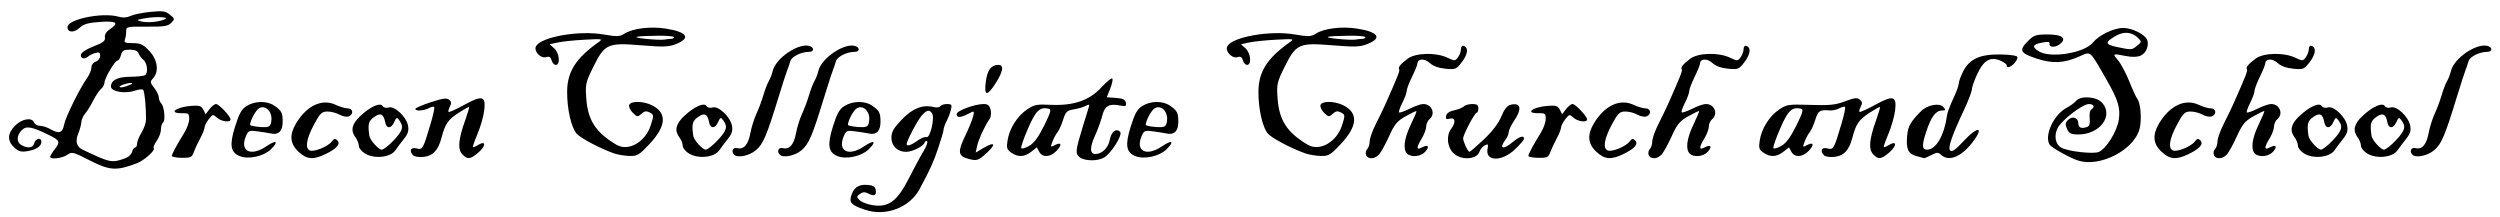 <?xml version="1.0" encoding="UTF-8" standalone="no"?>
<!-- Created with Inkscape (http://www.inkscape.org/) -->

<svg
   xmlns:dc="http://purl.org/dc/elements/1.1/"
   xmlns:cc="http://creativecommons.org/ns#"
   xmlns:rdf="http://www.w3.org/1999/02/22-rdf-syntax-ns#"
   xmlns:svg="http://www.w3.org/2000/svg"
   xmlns="http://www.w3.org/2000/svg"
   xmlns:sodipodi="http://sodipodi.sourceforge.net/DTD/sodipodi-0.dtd"
   xmlns:inkscape="http://www.inkscape.org/namespaces/inkscape"
   version="1.1"
   id="svg3713"
   width="1533.333"
   height="133.333"
   viewBox="0 0 1533.333 133.333"
   sodipodi:docname="brecon.png"
   inkscape:version="0.92.4 (5da689c313, 2019-01-14)">
  <defs
     id="defs3717" />
  <sodipodi:namedview
     pagecolor="#ffffff"
     bordercolor="#666666"
     borderopacity="1"
     objecttolerance="10"
     gridtolerance="10"
     guidetolerance="10"
     inkscape:pageopacity="0"
     inkscape:pageshadow="2"
     inkscape:window-width="1366"
     inkscape:window-height="705"
     id="namedview3715"
     showgrid="false"
     inkscape:zoom="0.78978265"
     inkscape:cx="766.66663"
     inkscape:cy="66.666664"
     inkscape:window-x="-8"
     inkscape:window-y="-8"
     inkscape:window-maximized="1"
     inkscape:current-layer="svg3713" />
  <path
     style="fill:#000000;stroke-width:1.333"
     d="m 530.723,128.696 c -8.183,-2.737 -9.791,-4.185 -8.843,-7.963 1.363,-5.43 4.589,-7.792 10.019,-7.339 3.848,0.322 4.921,1.016 5.26,3.404 0.457,3.218 -1.157,3.773 -4.996,1.718 -1.643,-0.879 -3.127,-0.746 -4.727,0.424 -2.151,1.573 -2.164,1.873 -0.168,3.869 1.19,1.19 4.815,2.561 8.055,3.047 9.736,1.46 14.996,-2.462 22.133,-16.5 3.231,-6.357 7.284,-13.864 9.006,-16.684 1.722,-2.819 2.705,-5.519 2.186,-6 -0.52,-0.481 -1.218,-0.111 -1.55,0.821 -0.821,2.303 -7.527,5.639 -11.334,5.639 -5.261,0 -9.03,-3.616 -9.03,-8.664 0,-3.569 1.328,-5.897 6.353,-11.138 6.627,-6.912 12.854,-9.355 19.557,-7.673 1.793,0.45 3.633,0.216 4.087,-0.52 0.455,-0.736 2.303,-1.338 4.107,-1.338 2.893,0 3.174,0.423 2.382,3.578 -0.494,1.968 -1.702,5.118 -2.684,7 -0.982,1.882 -1.79,4.16 -1.794,5.061 -0.004,0.901 -1.481,6.001 -3.281,11.333 -2.946,8.726 -4.557,12.279 -11.394,25.121 -6.06,11.384 -20.738,17.02 -33.344,12.804 z m 31.934,-42.385 c 2.099,-1.552 4.624,-2.549 5.613,-2.216 2.26,0.761 5.212,-12.099 3.358,-14.629 -1.733,-2.365 -3.067,-2.086 -6.221,1.3 -2.44,2.619 -9.34,15.635 -9.34,17.618 0,1.562 2.914,0.646 6.59,-2.072 z M 55.145,98.434 C 44.792,93.126 44.103,92.956 41.197,94.991 c -3.097,2.169 -10.488,2.977 -10.434,1.141 0.016,-0.55 1.203,-2.5 2.637,-4.333 3.695,-4.724 3.377,-5.656 -3,-8.785 -11.072,-5.433 -14.207,-6.008 -17.084,-3.131 -3.304,3.304 -3.305,7.435 -0.004,9.202 3.989,2.135 6.935,1.643 7.701,-1.286 0.783,-2.995 4.386,-3.677 4.386,-0.83 0,2.743 -3.176,4.864 -8.6,5.744 -3.889,0.631 -5.482,0.181 -8.119,-2.297 -4.352,-4.089 -4.143,-8.626 0.617,-13.386 4.227,-4.227 10.343,-5.226 11.62,-1.897 0.422,1.1 2.053,2.021 3.625,2.047 1.572,0.026 4.357,0.905 6.191,1.953 5.504,3.146 7.611,2.491 8.579,-2.668 0.87,-4.636 9.495,-22.094 14.264,-28.871 1.37,-1.947 2.49,-4.756 2.49,-6.243 0,-1.533 1.155,-3.071 2.667,-3.551 1.496,-0.475 2.667,-2.017 2.667,-3.513 0,-2.145 -0.587,-2.489 -3,-1.76 -1.65,0.499 -3.57,1.439 -4.267,2.09 -2.136,1.996 -4.954,1.314 -4.492,-1.086 0.259,-1.344 3.426,-3.416 7.764,-5.081 5.916,-2.27 7.253,-3.337 6.942,-5.543 -0.244,-1.732 0.854,-3.544 3,-4.95 5.964,-3.908 4.19,-5.239 -6.011,-4.509 -7.322,0.524 -10.103,1.336 -12.599,3.681 -3.33,3.129 -7.339,2.88 -7.339,-0.456 0,-4.882 21.45,-9.273 31.333,-6.414 2.656,0.768 5.12,0.611 7.333,-0.468 1.833,-0.894 7.306,-2.016 12.162,-2.494 7.58,-0.746 9.277,-0.501 12,1.731 3.049,2.5 3.08,2.694 0.787,5.02 -1.988,2.017 -4.484,2.401 -15,2.308 -12.23,-0.108 -12.615,-0.02 -12.615,2.891 0,1.652 -0.364,3.952 -0.809,5.112 -0.66,1.719 0.237,2.109 4.843,2.109 4.754,0 6.366,0.757 10.143,4.762 5.075,5.381 6.085,12.6 2.343,16.735 -1.984,2.193 -1.933,2.646 0.667,5.951 1.548,1.968 2.815,4.577 2.815,5.798 0,1.221 0.68,2.901 1.512,3.732 1.899,1.899 2.683,10.743 1.043,11.757 -0.672,0.415 -1.222,2.277 -1.222,4.137 0,1.86 -1.182,5.043 -2.627,7.072 -1.445,2.029 -2.251,4.066 -1.791,4.526 1.151,1.151 -5.825,7.429 -10.092,9.081 -12.624,4.889 -16.911,4.656 -29.079,-1.583 z m 22.051,-1.513 c 1.721,-0.635 3.441,-2.347 3.822,-3.805 0.381,-1.458 1.223,-2.651 1.871,-2.651 0.648,0 1.18,-1.05 1.183,-2.333 0.003,-1.283 1.232,-4.346 2.731,-6.805 1.499,-2.459 2.738,-6.059 2.752,-8 0.056,-7.701 -0.872,-17.357 -1.754,-18.238 -0.512,-0.512 -2.838,-0.267 -5.167,0.545 -5.852,2.04 -14.567,0.539 -14.567,-2.509 0,-3.964 3.989,-5.991 11.872,-6.031 4.104,-0.021 8.169,-0.48 9.035,-1.021 2.086,-1.304 1.335,-7.637 -1.124,-9.481 -1.071,-0.803 -2.342,-2.51 -2.823,-3.794 -0.599,-1.597 -2.315,-2.333 -5.439,-2.333 -3.756,0 -4.712,0.59 -5.401,3.333 -0.46,1.833 -1.4,3.333 -2.088,3.333 -1.6,0 -8.031,10.907 -8.031,13.621 0,1.129 -0.944,2.836 -2.097,3.794 -1.154,0.957 -3.324,4.181 -4.822,7.163 -1.499,2.982 -3.705,6.535 -4.903,7.895 -1.198,1.36 -2.26,3.76 -2.359,5.333 -0.1,1.573 -0.987,4.826 -1.972,7.228 -1.888,4.605 -0.905,7.88 2.909,9.699 16.958,8.086 17.748,8.237 26.373,5.056 z m 3.939,-45.825 c -0.84,-0.826 -7.735,1.066 -7.735,2.122 0,0.61 1.831,0.47 4.068,-0.31 2.237,-0.78 3.887,-1.596 3.667,-1.813 z M 101.4,11.658 c 2.509,-1.394 -7.066,-1.588 -13.5,-0.273 -4.309,0.881 -4.358,0.957 -1.167,1.795 3.744,0.983 11.632,0.165 14.667,-1.522 z M 1274.734,98.526 c -4.965,-1.555 -16.414,-7.913 -17.595,-9.771 -3.549,-5.586 2.542,-18.619 10.666,-22.82 2.084,-1.078 4.57,-2.899 5.523,-4.048 2.773,-3.342 12.329,-2.74 15.841,0.998 7.423,7.902 -1.164,19.581 -14.397,19.581 -4.517,0 -5.687,-0.568 -6.969,-3.383 -1.258,-2.762 -1.15,-3.774 0.592,-5.516 2.671,-2.671 6.34,-1.404 6.34,2.19 0,2.668 2.015,3.386 5.619,2.004 1.214,-0.466 1.66,-2.221 1.315,-5.176 -0.287,-2.459 0.135,-4.877 0.939,-5.374 2.433,-1.504 1.641,-3.412 -1.418,-3.412 -3.874,0 -16.581,9.753 -19.13,14.684 -2.457,4.751 -1.437,10.139 2.299,12.138 4.21,2.253 19.211,3.969 22.794,2.607 4.5,-1.711 11.292,-12.574 12.374,-19.792 1.076,-7.178 -0.429,-12.172 -7.269,-24.115 -10.867,-18.975 -9.648,-17.906 -16.809,-14.738 -9.617,4.254 -16.587,4.587 -26.559,1.268 -10.009,-3.331 -10.761,-4.983 -4.924,-10.821 3.457,-3.457 4.818,-3.897 12.042,-3.897 8.96,0 11.906,2.462 7.228,6.041 -2.841,2.173 -6.662,1.915 -6.179,-0.418 0.218,-1.054 -1.065,-1.293 -4,-0.744 -6.33,1.182 -7.071,2.569 -2.849,5.331 7.082,4.632 28.157,1.292 33.511,-5.311 3.637,-4.486 12.834,-8.899 18.532,-8.893 5.438,0.005 13.385,3.979 14.674,7.339 1.298,3.383 -0.635,8.128 -3.921,9.625 -2.009,0.916 -5.242,1.018 -9.032,0.287 -8.465,-1.634 -8.46,-1.637 -4.88,2.618 1.793,2.131 4.901,7.981 6.907,13 2.006,5.019 4.192,9.787 4.857,10.594 2.103,2.552 2.877,13.018 1.376,18.593 -3.45,12.814 -24.181,23.502 -37.496,19.333 z m 36.014,-70.47 c 2.795,-2.263 2.839,-2.547 0.721,-4.665 -3.837,-3.837 -8.791,-4.302 -13.951,-1.309 -6.63,3.845 -6.462,5.221 0.823,6.738 9.105,1.895 9.124,1.894 12.407,-0.764 z M 593.527,97.302 c -5.865,-1.641 -6.2,-4.326 -1.7,-13.62 2.277,-4.702 4.527,-10.198 5,-12.212 0.858,-3.653 0.851,-3.657 -2.95,-1.675 -4.769,2.487 -7.143,2.539 -7.143,0.157 0,-2.023 11.114,-6.153 16.558,-6.153 2.558,0 3.609,0.87 4.279,3.54 0.498,1.985 0.225,4.474 -0.622,5.667 -2.907,4.094 -6.703,12.277 -7.61,16.407 l -0.915,4.166 4.99,-2.944 c 6.82,-4.024 7.714,-2.27 1.669,3.271 -5.101,4.675 -6.021,4.945 -11.556,3.397 z m 68.712,-0.811 c -2.842,-2.152 -2.644,-4.164 1.837,-18.693 1.583,-5.133 3.214,-10.442 3.624,-11.796 0.629,-2.079 0.352,-2.246 -1.777,-1.073 -1.388,0.765 -4.68,1.733 -7.316,2.151 -4.241,0.673 -4.999,1.412 -6.57,6.406 -0.977,3.105 -2.528,6.546 -3.447,7.647 -0.919,1.101 -2.303,3.668 -3.077,5.703 -1.327,3.489 -1.249,3.616 1.355,2.223 4.112,-2.201 4.752,-0.376 1.195,3.41 -3.788,4.032 -8.705,4.317 -10.684,0.619 l -1.45,-2.709 -3.444,2.709 c -4.163,3.275 -8.105,3.446 -12.263,0.533 -2.683,-1.879 -2.989,-2.906 -2.247,-7.543 1.169,-7.308 5.904,-14.834 11.887,-18.895 4.41,-2.993 6.068,-3.323 14.591,-2.907 13.992,0.682 23.72,-2.679 31.137,-10.758 3.153,-3.434 6.126,-5.851 6.606,-5.371 0.48,0.48 -0.084,3.264 -1.253,6.187 l -2.126,5.314 5.614,0.408 c 4.265,0.31 5.73,1.015 6.094,2.935 0.408,2.15 -0.108,2.409 -3.457,1.74 -6.811,-1.362 -9.512,0.163 -11.012,6.22 -0.751,3.033 -2.742,8.514 -4.424,12.181 -3.355,7.315 -3.271,11.333 0.238,11.333 4.023,0 7.866,-3.808 8.785,-8.704 0.939,-5.003 3.934,-7.309 6.352,-4.891 1.76,1.76 -5.582,13.412 -9.997,15.866 -3.965,2.204 -11.705,2.075 -14.769,-0.245 z m -21.875,-19.359 c 4.051,-8.16 4.583,-10.083 2.895,-10.451 -5.559,-1.213 -7.911,1.02 -12.713,12.066 -2.643,6.079 -4.53,11.527 -4.195,12.108 0.336,0.581 2.509,-0.019 4.83,-1.333 2.959,-1.676 5.703,-5.378 9.184,-12.39 z M 105.4,95.628 c 0,-1.12 2.851,-6.42 7.798,-14.496 1.572,-2.567 2.861,-6.277 2.864,-8.244 0.004,-3.116 -0.513,-3.563 -4.014,-3.463 -9.175,0.261 -4.464,-3.743 5.295,-4.5 4.943,-0.383 6.159,0.005 7.35,2.348 l 1.428,2.807 2.369,-3.14 c 1.303,-1.727 3.107,-3.14 4.01,-3.14 1.801,0 8.901,7.555 8.901,9.47 0,2.057 -5.668,1.306 -8.33,-1.103 -2.422,-2.192 -2.659,-2.145 -5.075,1 -1.394,1.814 -2.548,4.117 -2.565,5.117 -0.016,1 -1.219,4 -2.673,6.667 -1.454,2.667 -3.219,6.445 -3.922,8.396 -1.138,3.157 -1.946,3.537 -7.356,3.455 -3.343,-0.051 -6.078,-0.579 -6.078,-1.173 z m 41.656,0.141 c -5.724,-2.33 -6.433,-6.821 -2.866,-18.173 2.562,-8.154 4.019,-10.714 7.21,-12.669 5.005,-3.067 12.389,-3.157 16.703,-0.205 4.587,3.139 5.253,4.39 5.276,9.914 0.024,5.611 -2.417,8.212 -6.852,7.305 -1.72,-0.352 -5.607,-0.974 -8.636,-1.381 -5.123,-0.689 -5.622,-0.469 -7.121,3.151 -3.786,9.14 3.133,12.447 12.6,6.023 6.282,-4.263 7.844,-3.095 2.628,1.967 -4.333,4.205 -13.677,6.213 -18.942,4.069 z m 19.409,-22.038 c 0.525,-5.371 -3.616,-9.468 -7.48,-7.4 -2.034,1.088 -5.585,7.6 -5.585,10.241 0,0.69 5.961,1.588 9.333,1.406 2.692,-0.145 3.41,-0.962 3.731,-4.247 z m 16.602,19.328 c -5.197,-4.871 -5.686,-10.297 -1.554,-17.26 6.558,-11.049 15.994,-15.485 24.427,-11.483 2.491,1.182 5.789,2.149 7.328,2.149 3.354,0 3.785,3.705 0.574,4.937 -1.224,0.47 -3.774,-0.027 -5.667,-1.104 -1.893,-1.077 -5.223,-1.93 -7.4,-1.895 -3.453,0.054 -4.503,1.084 -8.225,8.062 -4.726,8.861 -5.601,14.619 -2.409,15.844 2.645,1.015 11.123,-2.49 13.366,-5.525 1.341,-1.815 2.069,-1.969 3.347,-0.709 2.217,2.186 -0.277,5.092 -7.267,8.47 -7.486,3.617 -11.456,3.26 -16.52,-1.487 z m 40.841,1.116 c -2.113,-1.285 -3.841,-3.43 -3.841,-4.767 0,-1.337 -0.881,-3.596 -1.958,-5.02 -3.242,-4.286 -2.392,-8.264 2.814,-13.174 6.17,-5.819 12.284,-8.551 13.767,-6.15 0.606,0.98 2.159,1.335 3.7,0.846 3.545,-1.125 10.752,5.602 11.843,11.054 0.62,3.1 0.059,5.027 -2.342,8.04 -1.737,2.18 -4.189,5.439 -5.449,7.242 -3.032,4.338 -12.886,5.364 -18.534,1.929 z m 17.495,-8.035 c 5.671,-6.021 6.374,-8.404 3.597,-12.201 -1.612,-2.205 -1.847,-2.122 -3.352,1.183 -1.789,3.927 -4.65,3.874 -5.391,-0.1 -0.959,-5.141 -2.876,-6.058 -6.808,-3.257 -3.465,2.467 -3.935,4.318 -2.923,11.521 0.366,2.609 5.666,8.513 7.641,8.513 1.048,0 4.305,-2.547 7.237,-5.659 z m 12.072,9.201 c -2.739,-2.739 -1.626,-5.218 1.941,-4.323 3.816,0.958 3.983,0.669 8.653,-14.983 1.602,-5.371 2.609,-10.069 2.237,-10.441 -0.372,-0.372 -1.889,-0.028 -3.37,0.765 -3.085,1.651 -8.216,1.928 -8.172,0.441 0.016,-0.55 4.254,-2.392 9.417,-4.093 7.318,-2.411 9.804,-2.748 11.276,-1.527 1.426,1.183 1.542,2.213 0.475,4.208 -0.777,1.452 -1.137,2.918 -0.798,3.256 0.338,0.338 4.597,-1.574 9.463,-4.249 11.231,-6.173 13.451,-5.584 12.4,3.289 -0.423,3.572 -2.253,10.009 -4.066,14.305 -1.813,4.296 -3.108,8.003 -2.876,8.237 0.231,0.234 1.652,-0.343 3.156,-1.283 4.702,-2.937 5.071,0.219 0.502,4.301 -5.115,4.571 -7.061,4.815 -10.251,1.29 -2.839,-3.137 -2.323,-9.04 1.804,-20.618 1.546,-4.337 2.639,-8.057 2.429,-8.267 -0.21,-0.21 -3.114,1.396 -6.454,3.569 -6.476,4.212 -8.241,6.786 -10.458,15.249 -2.022,7.717 -5.217,11.141 -10.973,11.756 -2.709,0.29 -5.559,-0.107 -6.333,-0.881 z M 422.575,94.174 c -2.113,-1.285 -3.841,-3.43 -3.841,-4.767 0,-1.337 -0.881,-3.596 -1.958,-5.02 -3.242,-4.286 -2.392,-8.264 2.814,-13.174 6.17,-5.819 12.284,-8.551 13.767,-6.15 0.606,0.98 2.159,1.335 3.7,0.846 3.545,-1.125 10.752,5.602 11.843,11.054 0.62,3.1 0.059,5.027 -2.342,8.04 -1.737,2.18 -4.189,5.439 -5.449,7.242 -3.032,4.338 -12.886,5.364 -18.534,1.929 z m 17.495,-8.035 c 5.671,-6.021 6.374,-8.404 3.597,-12.201 -1.612,-2.205 -1.847,-2.122 -3.352,1.183 -1.789,3.927 -4.65,3.874 -5.391,-0.1 -0.959,-5.141 -2.876,-6.058 -6.808,-3.257 -3.465,2.467 -3.935,4.318 -2.923,11.521 0.366,2.609 5.666,8.513 7.641,8.513 1.048,0 4.305,-2.547 7.237,-5.659 z m 73.653,9.63 c -5.724,-2.33 -6.433,-6.821 -2.866,-18.173 2.562,-8.154 4.019,-10.714 7.21,-12.669 5.005,-3.067 12.389,-3.157 16.703,-0.205 4.587,3.139 5.253,4.39 5.276,9.914 0.024,5.611 -2.417,8.212 -6.852,7.305 -1.72,-0.352 -5.607,-0.974 -8.636,-1.381 -5.123,-0.689 -5.622,-0.469 -7.121,3.151 -3.786,9.14 3.133,12.447 12.6,6.023 6.282,-4.263 7.844,-3.095 2.628,1.967 -4.333,4.205 -13.677,6.213 -18.942,4.069 z m 19.409,-22.038 c 0.525,-5.371 -3.616,-9.468 -7.48,-7.4 -2.034,1.088 -5.585,7.6 -5.585,10.241 0,0.69 5.961,1.588 9.333,1.406 2.692,-0.145 3.41,-0.962 3.731,-4.247 z m 163.258,22.038 c -5.724,-2.33 -6.433,-6.821 -2.866,-18.173 2.562,-8.154 4.019,-10.714 7.21,-12.669 5.005,-3.067 12.389,-3.157 16.703,-0.205 4.587,3.139 5.253,4.39 5.276,9.914 0.024,5.611 -2.417,8.212 -6.852,7.305 -1.72,-0.352 -5.607,-0.974 -8.636,-1.381 -5.123,-0.689 -5.622,-0.469 -7.121,3.151 -3.786,9.14 3.133,12.447 12.6,6.023 6.282,-4.263 7.844,-3.095 2.628,1.967 -4.333,4.205 -13.677,6.213 -18.942,4.069 z M 715.798,73.73 c 0.525,-5.371 -3.616,-9.468 -7.48,-7.4 -2.034,1.088 -5.585,7.6 -5.585,10.241 0,0.69 5.961,1.588 9.333,1.406 2.692,-0.145 3.41,-0.962 3.731,-4.247 z m 122.05,21.312 c -0.441,-1.149 -0.122,-2.769 0.709,-3.6 0.831,-0.831 1.51,-2.964 1.51,-4.741 0,-1.777 1.719,-6.607 3.819,-10.733 2.101,-4.126 4.749,-9.602 5.886,-12.169 7.721,-17.44 8.883,-20.382 8.374,-21.205 -0.789,-1.277 0.603,-3.053 5.101,-6.507 4.839,-3.716 17.37,-4.084 24.464,-0.718 4.486,2.129 4.801,2.116 6.535,-0.255 1.002,-1.37 1.822,-3.627 1.822,-5.014 0,-1.425 0.725,-2.282 1.667,-1.968 3.04,1.012 2.6,5.066 -1.074,9.883 -3.454,4.528 -3.939,4.725 -10.153,4.128 -4.212,-0.405 -7.62,-1.654 -9.609,-3.523 -3.098,-2.91 -7.455,-2.724 -7.539,0.322 -0.023,0.838 -1.517,4.524 -3.321,8.191 -1.804,3.667 -3.285,7.59 -3.292,8.718 -0.007,1.128 -1.203,4.387 -2.659,7.242 -1.456,2.855 -2.351,5.486 -1.991,5.847 0.361,0.361 3.267,-0.648 6.459,-2.242 3.192,-1.594 6.968,-2.898 8.391,-2.898 5.272,0 7.731,6.06 3.787,9.333 -1.1,0.913 -2.002,2.936 -2.005,4.497 -0.003,1.56 -1.203,4.801 -2.667,7.202 -3.479,5.706 -3.441,7.479 0.119,5.573 3.798,-2.033 4.84,-0.536 1.893,2.72 -2.688,2.97 -8.605,3.544 -11.074,1.075 -2.644,-2.644 -1.792,-9.263 2.283,-17.733 2.117,-4.4 3.7,-8.159 3.519,-8.353 -0.181,-0.194 -3.144,1.22 -6.584,3.143 -5.289,2.956 -6.87,4.853 -10.243,12.292 -2.194,4.838 -4.963,9.874 -6.155,11.191 -2.671,2.951 -6.895,3.112 -7.972,0.305 z m 53.492,-1.183 c -3.772,-3.772 -4.391,-10.739 -1.315,-14.806 2.997,-3.962 2.611,-7.154 -0.759,-6.273 -2.195,0.574 -2.698,0.198 -2.325,-1.738 0.302,-1.567 2.103,-2.804 4.925,-3.381 2.447,-0.5 5.113,-1.574 5.925,-2.386 0.812,-0.812 3.156,-1.476 5.21,-1.476 2.844,0 3.733,0.635 3.733,2.667 0,1.467 -0.475,2.667 -1.055,2.667 -1.192,0 -8.279,13.472 -8.279,15.737 0,2.046 2.925,8.265 3.881,8.252 0.432,-0.006 4.424,-3.456 8.871,-7.667 5.199,-4.923 9.007,-9.933 10.667,-14.034 1.709,-4.222 3.57,-6.631 5.506,-7.126 6.413,-1.638 7.394,2.285 2.409,9.631 -1.833,2.702 -3.352,5.878 -3.376,7.059 -0.023,1.181 -0.923,3.312 -2,4.735 -4.18,5.527 -1.45,6.39 4.466,1.412 4.098,-3.449 6.91,-4.282 6.91,-2.048 0,0.707 -2.55,3.692 -5.667,6.633 -8.048,7.596 -18.193,7.362 -16.712,-0.385 0.563,-2.946 0.325,-3.242 -1.727,-2.143 -1.309,0.701 -2.741,2.41 -3.182,3.798 -1.588,5.004 -11.442,5.538 -16.107,0.873 z m 46.061,1.769 c 0,-1.12 2.851,-6.42 7.798,-14.496 1.572,-2.567 2.861,-6.277 2.864,-8.244 0.004,-3.116 -0.513,-3.563 -4.014,-3.463 -9.175,0.261 -4.464,-3.743 5.295,-4.5 4.943,-0.383 6.159,0.005 7.35,2.348 l 1.428,2.807 2.369,-3.14 c 1.303,-1.727 3.107,-3.14 4.01,-3.14 1.801,0 8.901,7.555 8.901,9.47 0,2.057 -5.668,1.306 -8.33,-1.103 -2.422,-2.192 -2.659,-2.145 -5.075,1 -1.394,1.814 -2.548,4.117 -2.565,5.117 -0.016,1 -1.219,4 -2.673,6.667 -1.454,2.667 -3.219,6.445 -3.922,8.396 -1.138,3.157 -1.946,3.537 -7.356,3.455 -3.343,-0.051 -6.078,-0.579 -6.078,-1.173 z m 41.667,-2.57 c -5.197,-4.871 -5.686,-10.297 -1.554,-17.26 6.558,-11.049 15.994,-15.485 24.427,-11.483 2.491,1.182 5.789,2.149 7.328,2.149 3.354,0 3.785,3.705 0.574,4.937 -1.224,0.47 -3.774,-0.027 -5.667,-1.104 -1.893,-1.077 -5.223,-1.93 -7.4,-1.895 -3.453,0.054 -4.503,1.084 -8.225,8.062 -4.726,8.861 -5.601,14.619 -2.409,15.844 2.645,1.015 11.123,-2.49 13.366,-5.525 1.341,-1.815 2.068,-1.969 3.347,-0.709 2.217,2.186 -0.277,5.092 -7.267,8.47 -7.486,3.617 -11.456,3.26 -16.52,-1.487 z m 32.114,1.984 c -0.441,-1.149 -0.122,-2.769 0.709,-3.6 0.831,-0.831 1.51,-2.964 1.51,-4.741 0,-1.777 1.719,-6.607 3.82,-10.733 2.101,-4.126 4.749,-9.602 5.886,-12.169 7.721,-17.44 8.883,-20.382 8.374,-21.205 -0.789,-1.277 0.603,-3.053 5.101,-6.507 4.839,-3.716 17.37,-4.084 24.464,-0.718 4.486,2.129 4.801,2.116 6.535,-0.255 1.002,-1.37 1.822,-3.627 1.822,-5.014 0,-1.425 0.725,-2.282 1.667,-1.968 3.04,1.012 2.6,5.066 -1.074,9.883 -3.454,4.528 -3.939,4.725 -10.153,4.128 -4.212,-0.405 -7.62,-1.654 -9.609,-3.523 -3.098,-2.91 -7.455,-2.724 -7.539,0.322 -0.023,0.838 -1.518,4.524 -3.321,8.191 -1.804,3.667 -3.285,7.59 -3.292,8.718 -0.01,1.128 -1.203,4.387 -2.659,7.242 -1.456,2.855 -2.351,5.486 -1.991,5.847 0.361,0.361 3.267,-0.648 6.459,-2.242 3.192,-1.594 6.968,-2.898 8.391,-2.898 5.272,0 7.731,6.06 3.787,9.333 -1.1,0.913 -2.002,2.936 -2.005,4.497 0,1.56 -1.203,4.801 -2.667,7.202 -3.479,5.706 -3.441,7.479 0.119,5.573 3.798,-2.033 4.84,-0.536 1.893,2.72 -2.688,2.97 -8.605,3.544 -11.074,1.075 -2.644,-2.644 -1.792,-9.263 2.283,-17.733 2.117,-4.4 3.7,-8.159 3.519,-8.353 -0.181,-0.194 -3.144,1.22 -6.584,3.143 -5.289,2.956 -6.87,4.853 -10.243,12.292 -2.194,4.838 -4.963,9.874 -6.155,11.191 -2.671,2.951 -6.895,3.112 -7.972,0.305 z m 107.627,0.298 c -2.739,-2.739 -1.626,-5.218 1.941,-4.323 3.816,0.958 3.983,0.669 8.653,-14.983 1.602,-5.371 2.609,-10.069 2.237,-10.441 -0.372,-0.372 -1.961,0.011 -3.53,0.851 -1.569,0.84 -4.171,1.422 -5.781,1.294 -6.224,-0.496 -7.185,0.118 -8.951,5.728 -0.981,3.117 -2.535,6.568 -3.454,7.669 -0.919,1.101 -2.304,3.668 -3.077,5.703 -1.327,3.489 -1.249,3.616 1.355,2.223 4.112,-2.201 4.752,-0.376 1.195,3.41 -3.788,4.032 -8.705,4.317 -10.684,0.619 l -1.45,-2.709 -3.444,2.709 c -4.163,3.275 -8.105,3.446 -12.263,0.533 -2.683,-1.879 -2.989,-2.906 -2.247,-7.543 1.165,-7.289 5.899,-14.832 11.837,-18.861 4.635,-3.146 5.766,-3.315 19.224,-2.875 11.886,0.388 15.483,0.014 21.314,-2.218 5.656,-2.164 7.401,-2.364 9.005,-1.033 1.518,1.26 1.655,2.277 0.577,4.292 -0.777,1.452 -1.137,2.918 -0.798,3.256 0.338,0.338 4.597,-1.574 9.463,-4.249 11.231,-6.173 13.451,-5.584 12.4,3.289 -0.423,3.572 -2.253,10.009 -4.066,14.305 -1.813,4.296 -3.108,8.003 -2.877,8.237 0.231,0.234 1.652,-0.343 3.156,-1.283 4.702,-2.937 5.071,0.219 0.502,4.301 -5.115,4.571 -7.061,4.815 -10.251,1.29 -2.839,-3.137 -2.323,-9.04 1.804,-20.618 1.546,-4.337 2.639,-8.057 2.429,-8.267 -0.21,-0.21 -3.114,1.396 -6.454,3.569 -6.476,4.212 -8.241,6.786 -10.458,15.249 -2.022,7.717 -5.217,11.141 -10.973,11.756 -2.709,0.29 -5.559,-0.107 -6.333,-0.881 z m -17.111,-18.208 c 4.051,-8.16 4.583,-10.083 2.895,-10.451 -5.559,-1.213 -7.911,1.02 -12.713,12.066 -2.643,6.079 -4.53,11.527 -4.195,12.108 0.336,0.581 2.509,-0.019 4.83,-1.333 2.959,-1.676 5.703,-5.378 9.184,-12.39 z m 73.386,18.513 c -4.919,-1.421 -6.157,-4.447 -5.305,-12.966 0.534,-5.344 2.161,-8.134 8.428,-14.458 3.897,-3.932 11.458,-5.318 13.776,-2.525 1.488,1.793 1.358,2.102 -0.879,2.102 -3.85,0 -6.686,3.826 -9.747,13.15 -2.738,8.339 -2.597,10.85 0.61,10.85 5.452,0 10.599,-8.871 12.193,-21.016 0.218,-1.659 1.936,-6.272 3.819,-10.251 1.882,-3.979 3.422,-8.196 3.422,-9.37 0,-1.175 1.208,-4.504 2.685,-7.398 3.926,-7.695 10.445,-10.604 23.183,-10.344 6.178,0.126 10.116,0.761 10.09,1.626 -0.107,3.585 -6.624,8.42 -6.624,4.915 0,-0.644 -1.827,-1.928 -4.06,-2.853 -6.024,-2.495 -10.057,-0.085 -13.988,8.357 -1.793,3.85 -3.265,8.049 -3.272,9.33 -0.01,1.281 -2.051,6.681 -4.542,12 -7.94,16.954 -10.344,24.002 -8.723,25.578 1.052,1.023 3.297,-0.553 7.941,-5.574 9.305,-10.062 13.342,-9.139 5.168,1.182 -6.614,8.35 -14.044,11.205 -18.55,7.127 -1.998,-1.809 -2.651,-1.81 -6.105,-0.008 -2.127,1.109 -4.167,1.966 -4.534,1.905 -0.367,-0.062 -2.609,-0.673 -4.983,-1.359 z m 150.65,-2.586 c -5.197,-4.871 -5.686,-10.297 -1.554,-17.26 6.558,-11.049 15.993,-15.485 24.427,-11.483 2.491,1.182 5.789,2.149 7.328,2.149 3.354,0 3.785,3.705 0.574,4.937 -1.223,0.47 -3.773,-0.027 -5.667,-1.104 -1.893,-1.077 -5.223,-1.93 -7.4,-1.895 -3.453,0.054 -4.503,1.084 -8.225,8.062 -4.726,8.861 -5.601,14.619 -2.409,15.844 2.644,1.015 11.123,-2.49 13.366,-5.525 1.341,-1.815 2.069,-1.969 3.347,-0.709 2.217,2.186 -0.277,5.092 -7.267,8.47 -7.486,3.617 -11.456,3.26 -16.52,-1.487 z m 32.114,1.984 c -0.441,-1.149 -0.123,-2.769 0.709,-3.6 0.831,-0.831 1.51,-2.964 1.51,-4.741 0,-1.777 1.719,-6.607 3.82,-10.733 2.101,-4.126 4.749,-9.602 5.886,-12.169 7.721,-17.44 8.883,-20.382 8.374,-21.205 -0.789,-1.277 0.603,-3.053 5.101,-6.507 4.838,-3.716 17.37,-4.084 24.464,-0.718 4.486,2.129 4.801,2.116 6.535,-0.255 1.002,-1.37 1.822,-3.627 1.822,-5.014 0,-1.425 0.725,-2.282 1.667,-1.968 3.04,1.012 2.6,5.066 -1.074,9.883 -3.454,4.528 -3.939,4.725 -10.153,4.128 -4.212,-0.405 -7.62,-1.654 -9.609,-3.523 -3.098,-2.91 -7.455,-2.724 -7.539,0.322 -0.023,0.838 -1.518,4.524 -3.321,8.191 -1.804,3.667 -3.285,7.59 -3.292,8.718 0,1.128 -1.203,4.387 -2.659,7.242 -1.456,2.855 -2.351,5.486 -1.99,5.847 0.361,0.361 3.267,-0.648 6.459,-2.242 3.192,-1.594 6.968,-2.898 8.39,-2.898 5.272,0 7.731,6.06 3.787,9.333 -1.1,0.913 -2.002,2.936 -2.005,4.497 0,1.56 -1.203,4.801 -2.667,7.202 -3.479,5.706 -3.441,7.479 0.119,5.573 3.798,-2.033 4.84,-0.536 1.893,2.72 -2.688,2.97 -8.604,3.544 -11.074,1.075 -2.644,-2.644 -1.792,-9.263 2.283,-17.733 2.117,-4.4 3.7,-8.159 3.519,-8.353 -0.181,-0.194 -3.144,1.22 -6.584,3.143 -5.289,2.956 -6.87,4.853 -10.243,12.292 -2.194,4.838 -4.963,9.874 -6.155,11.191 -2.671,2.951 -6.895,3.112 -7.972,0.305 z m 55.393,-0.869 c -2.113,-1.285 -3.841,-3.43 -3.841,-4.767 0,-1.337 -0.881,-3.596 -1.958,-5.02 -3.242,-4.286 -2.392,-8.264 2.814,-13.174 6.17,-5.819 12.284,-8.551 13.767,-6.15 0.606,0.98 2.159,1.335 3.7,0.846 3.546,-1.125 10.752,5.602 11.843,11.054 0.62,3.1 0.059,5.027 -2.342,8.04 -1.737,2.18 -4.189,5.439 -5.449,7.242 -3.032,4.338 -12.886,5.364 -18.534,1.929 z m 17.495,-8.035 c 5.671,-6.021 6.374,-8.404 3.598,-12.201 -1.612,-2.205 -1.847,-2.122 -3.352,1.183 -1.789,3.927 -4.65,3.874 -5.391,-0.1 -0.959,-5.141 -2.876,-6.058 -6.808,-3.257 -3.465,2.467 -3.934,4.318 -2.924,11.521 0.366,2.609 5.666,8.513 7.641,8.513 1.048,0 4.305,-2.547 7.237,-5.659 z m 21.172,8.035 c -2.113,-1.285 -3.841,-3.43 -3.841,-4.767 0,-1.337 -0.881,-3.596 -1.958,-5.02 -3.242,-4.286 -2.392,-8.264 2.814,-13.174 6.17,-5.819 12.284,-8.551 13.767,-6.15 0.606,0.98 2.159,1.335 3.7,0.846 3.546,-1.125 10.752,5.602 11.843,11.054 0.62,3.1 0.059,5.027 -2.342,8.04 -1.737,2.18 -4.189,5.439 -5.449,7.242 -3.032,4.338 -12.886,5.364 -18.534,1.929 z m 17.495,-8.035 c 5.671,-6.021 6.374,-8.404 3.597,-12.201 -1.612,-2.205 -1.847,-2.122 -3.352,1.183 -1.789,3.927 -4.65,3.874 -5.391,-0.1 -0.959,-5.141 -2.876,-6.058 -6.808,-3.257 -3.465,2.467 -3.935,4.318 -2.924,11.521 0.366,2.609 5.666,8.513 7.641,8.513 1.048,0 4.305,-2.547 7.237,-5.659 z M 376.734,94.121 c -8.373,-2.918 -20.446,-9.253 -22.985,-12.063 -3.385,-3.746 -5.995,-15.248 -5.903,-26.015 0.103,-11.997 5.31,-20.235 18.92,-29.93 3.239,-2.308 3.087,-2.341 -8.032,-1.768 -6.233,0.321 -13.648,1.08 -16.476,1.685 l -5.143,1.101 2.81,2.54 c 3.198,2.891 3.888,10.127 0.965,10.127 -1.014,0 -2.172,-1.254 -2.573,-2.786 -0.528,-2.017 -1.429,-2.564 -3.265,-1.981 -3.533,1.121 -8.057,-3.9 -6.187,-6.865 3.576,-5.669 26.327,-9.579 41.069,-7.057 8.451,1.446 10.177,1.394 12.942,-0.39 5.12,-3.303 15.927,-4.66 25.388,-3.189 13.142,2.044 15.689,5.758 6.475,9.445 -4.562,1.825 -7.662,1.941 -21.537,0.808 -20.566,-1.68 -22.327,-0.877 -29.383,13.402 -4.602,9.312 -4.872,10.543 -4.236,19.281 0.97,13.333 5.83,20.792 18.429,28.286 7.335,4.363 17.792,-1.549 21.113,-11.935 1.953,-6.106 1.926,-6.444 -0.619,-7.806 -2.059,-1.102 -3.213,-0.923 -5.107,0.791 -2.292,2.074 -2.63,2.032 -5.326,-0.663 -1.583,-1.583 -2.551,-3.732 -2.15,-4.775 0.978,-2.549 8.653,-2.437 13.947,0.204 9.363,4.671 8.845,12.729 -1.531,23.789 -6.308,6.725 -7.495,7.429 -12.293,7.301 -2.921,-0.078 -7.111,-0.769 -9.311,-1.536 z m 35,-70.304 c 0.917,-0.01 1.666,-0.468 1.664,-1.018 -0.001,-0.55 -4.351,-0.953 -9.667,-0.897 -14.398,0.154 -17.416,0.911 -7.664,1.922 4.767,0.494 9.867,0.699 11.333,0.455 1.467,-0.244 3.417,-0.452 4.333,-0.462 z m 38.556,71.093 c -1.997,-1.997 -0.84,-4.743 1.716,-4.074 4.121,1.078 6.876,-1.982 8.202,-9.109 0.675,-3.627 2.351,-8.994 3.725,-11.928 1.374,-2.933 3.283,-8.033 4.241,-11.333 0.958,-3.3 2.455,-7.2 3.326,-8.667 0.871,-1.467 1.956,-4.275 2.411,-6.241 1.867,-8.065 16.441,-17.726 22.963,-15.224 2.705,1.038 2.279,3.464 -0.607,3.464 -4.915,0 -10.766,2.924 -11.562,5.778 -0.443,1.589 -1.294,4.089 -1.892,5.555 -0.598,1.467 -2.927,8.667 -5.176,16 -7.437,24.251 -9.52,29.162 -13.978,32.964 -4.029,3.436 -11.231,4.951 -13.369,2.814 z m 28,0 c -1.997,-1.997 -0.84,-4.743 1.716,-4.074 4.121,1.078 6.876,-1.982 8.202,-9.109 0.675,-3.627 2.351,-8.994 3.725,-11.928 1.374,-2.933 3.283,-8.033 4.241,-11.333 0.958,-3.3 2.455,-7.2 3.326,-8.667 0.871,-1.467 1.956,-4.275 2.411,-6.241 1.867,-8.065 16.441,-17.726 22.963,-15.224 2.705,1.038 2.279,3.464 -0.607,3.464 -4.915,0 -10.766,2.924 -11.562,5.778 -0.443,1.589 -1.294,4.089 -1.892,5.555 -0.598,1.467 -2.927,8.667 -5.176,16 -7.437,24.251 -9.52,29.162 -13.978,32.964 -4.029,3.436 -11.231,4.951 -13.369,2.814 z M 800.734,94.121 c -8.373,-2.918 -20.446,-9.253 -22.985,-12.063 -3.385,-3.746 -5.995,-15.248 -5.903,-26.015 0.103,-11.997 5.31,-20.235 18.92,-29.93 3.239,-2.308 3.087,-2.341 -8.032,-1.768 -6.233,0.321 -13.648,1.08 -16.476,1.685 l -5.143,1.101 2.81,2.54 c 3.198,2.891 3.888,10.127 0.965,10.127 -1.014,0 -2.172,-1.254 -2.573,-2.786 -0.528,-2.017 -1.429,-2.564 -3.265,-1.981 -3.533,1.121 -8.057,-3.9 -6.187,-6.865 3.576,-5.669 26.327,-9.579 41.069,-7.057 8.451,1.446 10.177,1.394 12.942,-0.39 5.12,-3.303 15.927,-4.66 25.388,-3.189 13.142,2.044 15.689,5.758 6.475,9.445 -4.562,1.825 -7.662,1.941 -21.537,0.808 -20.566,-1.68 -22.327,-0.877 -29.383,13.402 -4.602,9.312 -4.872,10.543 -4.236,19.281 0.97,13.333 5.83,20.792 18.429,28.286 7.335,4.363 17.792,-1.549 21.113,-11.935 1.953,-6.106 1.926,-6.444 -0.619,-7.806 -2.059,-1.102 -3.213,-0.923 -5.107,0.791 -2.292,2.074 -2.63,2.032 -5.326,-0.663 -1.583,-1.583 -2.551,-3.732 -2.15,-4.775 0.978,-2.549 8.653,-2.437 13.947,0.204 9.363,4.671 8.845,12.729 -1.531,23.789 -6.308,6.725 -7.495,7.429 -12.293,7.301 -2.921,-0.078 -7.111,-0.769 -9.311,-1.536 z m 35,-70.304 c 0.917,-0.01 1.666,-0.468 1.664,-1.018 -0.001,-0.55 -4.351,-0.953 -9.667,-0.897 -14.398,0.154 -17.416,0.911 -7.664,1.922 4.767,0.494 9.867,0.699 11.333,0.455 1.467,-0.244 3.417,-0.452 4.333,-0.462 z m 643.889,71.093 c -1.997,-1.997 -0.84,-4.743 1.716,-4.074 4.122,1.078 6.876,-1.982 8.202,-9.109 0.674,-3.627 2.351,-8.994 3.725,-11.928 1.374,-2.933 3.283,-8.033 4.241,-11.333 0.959,-3.3 2.455,-7.2 3.326,-8.667 0.871,-1.467 1.956,-4.275 2.411,-6.241 1.867,-8.065 16.441,-17.726 22.963,-15.224 2.705,1.038 2.279,3.464 -0.607,3.464 -4.915,0 -10.766,2.924 -11.562,5.778 -0.443,1.589 -1.294,4.089 -1.892,5.555 -0.598,1.467 -2.927,8.667 -5.176,16 -7.437,24.251 -9.52,29.162 -13.978,32.964 -4.029,3.436 -11.231,4.951 -13.368,2.814 z M 604.622,50.132 c 0.92,-7.165 3.28,-10.333 7.7,-10.333 3.54,0 2.992,3.897 -1.559,11.072 -5.347,8.432 -7.288,8.198 -6.141,-0.739 z"
     id="path3733"
     inkscape:connector-curvature="0" />
</svg>

